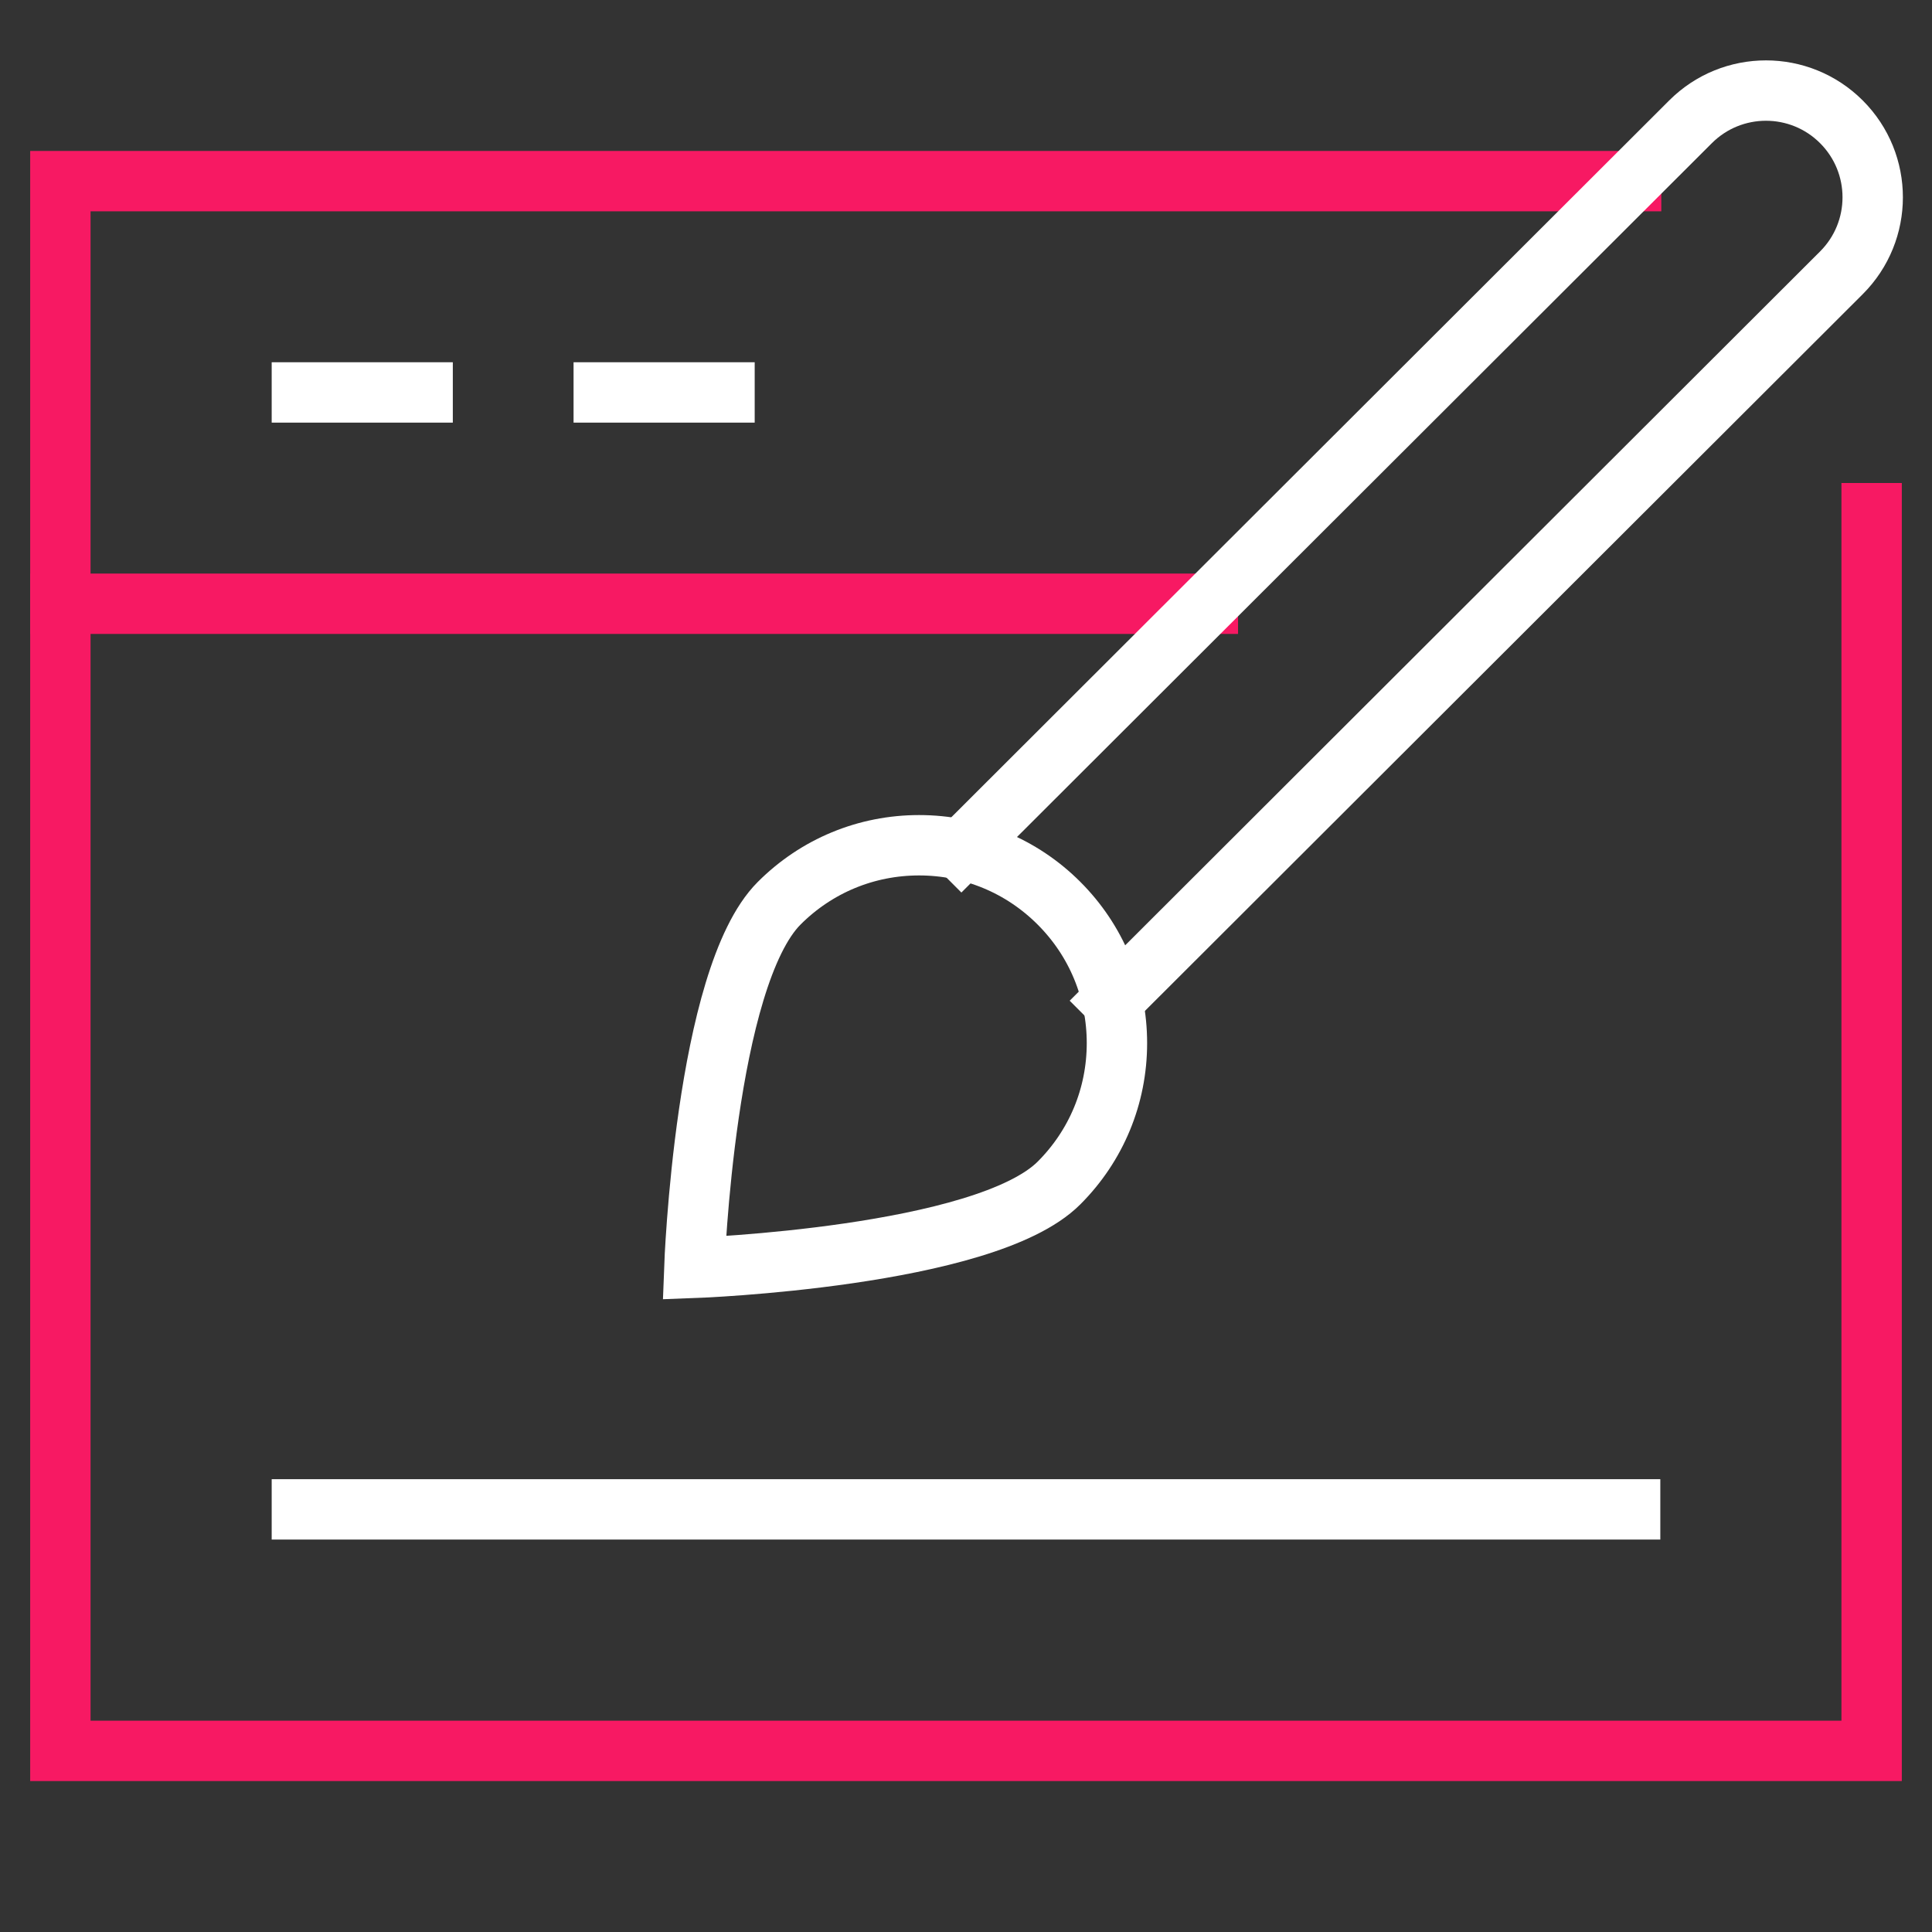 <svg xmlns="http://www.w3.org/2000/svg" viewBox="0 0 64 64" stroke="none" width="64" height="64"><rect x="0" y="0" width="64" height="64" fill="#333333" stroke="none"/><title>web design</title><g class="nc-icon-wrapper" stroke-linecap="square" stroke-linejoin="miter" stroke-width="2" fill="#ffffff" stroke="#ffffff"><line data-cap="butt" fill="none" stroke="#f71963" stroke-miterlimit="10" x1="2" y1="20" x2="40.012" y2="20" stroke-linecap="butt"/> <polyline data-cap="butt" fill="none" stroke="#f71963" stroke-miterlimit="10" points="62,17 62,58 2,58 2,6 54.033,6 " stroke-linecap="butt"/> <line data-color="color-2" fill="none" stroke-miterlimit="10" x1="10" y1="13" x2="14" y2="13"/> <line data-color="color-2" fill="none" stroke-miterlimit="10" x1="20" y1="13" x2="24" y2="13"/> <path data-cap="butt" data-color="color-2" fill="none" stroke-miterlimit="10" d="M31.848,28.152L56,4.036 c1.381-1.381,3.619-1.381,5,0l0,0c1.381,1.381,1.381,3.619,0,5L36.849,33.151" stroke-linecap="butt"/> <path data-color="color-2" fill="none" stroke-miterlimit="10" d="M35.08,29.92 C33.842,28.682,32.197,28,30.446,28c-1.751,0-3.397,0.682-4.634,1.92C23.351,32.38,23,42,23,42s9.62-0.351,12.08-2.811 c1.238-1.238,1.92-2.884,1.92-4.634S36.318,31.158,35.08,29.92z"/> <line data-color="color-2" fill="none" stroke-miterlimit="10" x1="10" y1="50" x2="54" y2="50"/></g></svg>
